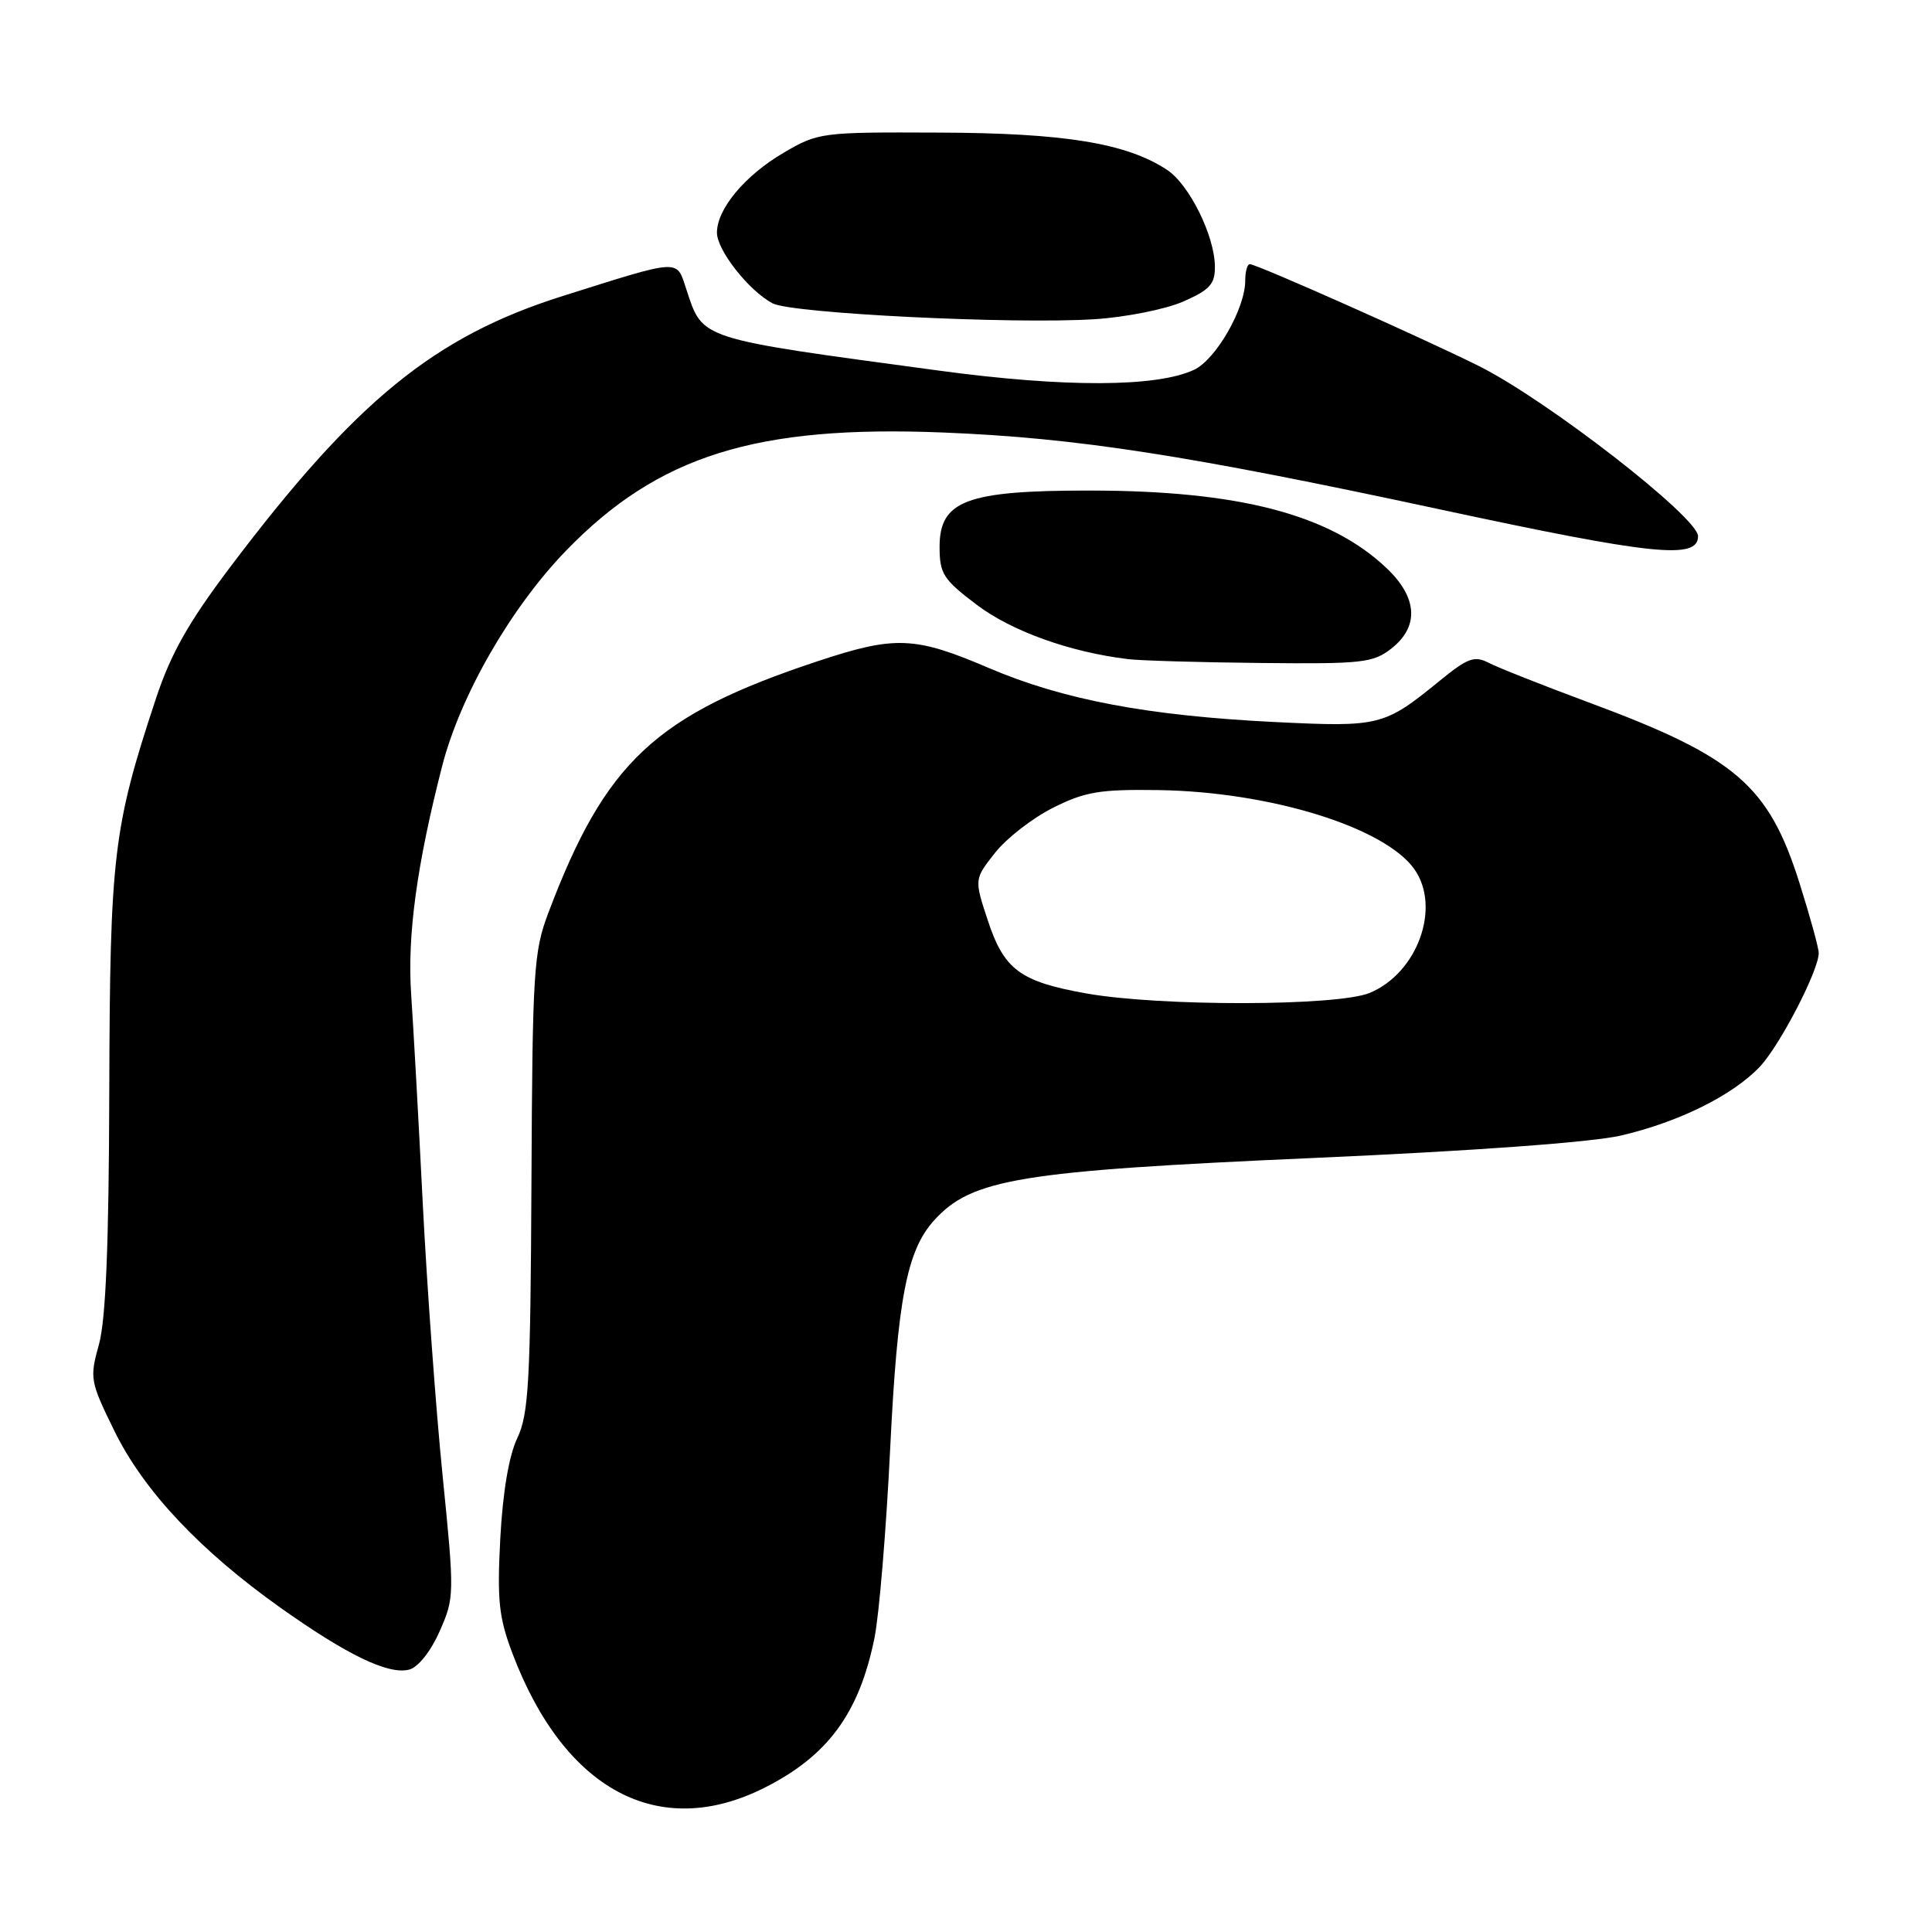 <?xml version="1.0" encoding="UTF-8" standalone="no"?>
<!DOCTYPE svg PUBLIC "-//W3C//DTD SVG 1.1//EN" "http://www.w3.org/Graphics/SVG/1.1/DTD/svg11.dtd" >
<svg xmlns="http://www.w3.org/2000/svg" xmlns:xlink="http://www.w3.org/1999/xlink" version="1.1" viewBox="0 0 256 256">
 <g >
 <path fill="currentColor"
d=" M 101.25 236.91 C 109.69 232.68 113.86 227.01 115.88 217.00 C 116.49 213.97 117.43 202.72 117.95 192.00 C 118.92 172.14 120.16 165.69 123.77 161.71 C 128.75 156.20 135.11 155.16 174.00 153.44 C 195.14 152.51 210.92 151.36 214.76 150.47 C 222.41 148.70 229.60 145.14 233.19 141.34 C 235.83 138.54 240.97 128.64 240.99 126.30 C 241.00 125.64 239.85 121.47 238.45 117.03 C 234.34 104.02 229.98 100.29 210.50 93.07 C 204.45 90.82 198.50 88.47 197.29 87.84 C 195.37 86.85 194.50 87.17 190.79 90.19 C 183.41 96.21 182.84 96.35 169.05 95.68 C 152.14 94.85 140.89 92.73 131.04 88.52 C 121.21 84.31 118.62 84.21 108.36 87.61 C 86.83 94.75 80.24 100.90 72.65 120.98 C 70.71 126.10 70.55 128.70 70.42 156.70 C 70.29 183.12 70.06 187.36 68.54 190.57 C 67.43 192.90 66.62 197.72 66.29 203.86 C 65.86 212.07 66.10 214.33 67.91 219.11 C 74.78 237.23 87.29 243.91 101.25 236.91 Z  M 58.25 216.16 C 60.22 211.72 60.23 211.30 58.65 195.56 C 57.76 186.73 56.58 170.50 56.02 159.50 C 55.47 148.50 54.77 136.00 54.48 131.73 C 53.95 123.97 55.23 114.58 58.59 101.50 C 61.00 92.15 67.68 80.53 75.00 72.97 C 87.21 60.37 100.15 56.31 124.98 57.31 C 142.65 58.02 157.28 60.29 190.77 67.49 C 219.01 73.56 225.00 74.19 225.00 71.05 C 225.00 68.55 205.06 53.06 196.00 48.52 C 188.65 44.85 166.52 35.00 165.60 35.00 C 165.27 35.00 165.00 35.98 165.00 37.18 C 165.00 40.87 161.13 47.62 158.24 48.99 C 153.30 51.32 141.11 51.37 124.36 49.10 C 92.27 44.77 93.17 45.06 90.93 38.30 C 89.61 34.29 90.35 34.25 74.57 39.22 C 57.57 44.58 47.16 53.07 30.51 75.13 C 24.95 82.50 22.63 86.61 20.64 92.63 C 15.00 109.70 14.57 113.31 14.48 144.50 C 14.43 164.93 14.02 174.87 13.11 178.15 C 11.86 182.63 11.94 183.05 15.16 189.61 C 19.04 197.53 26.50 205.46 37.16 213.03 C 46.01 219.31 51.49 221.95 54.22 221.23 C 55.41 220.92 57.07 218.83 58.25 216.16 Z  M 184.37 85.93 C 188.07 83.02 187.84 79.19 183.75 75.30 C 176.23 68.15 164.14 65.00 144.29 65.00 C 128.06 65.00 124.50 66.34 124.50 72.46 C 124.50 76.03 124.98 76.78 129.44 80.15 C 134.08 83.65 141.80 86.42 149.50 87.34 C 151.15 87.54 159.08 87.77 167.12 87.85 C 180.51 87.99 181.95 87.83 184.37 85.93 Z  M 156.75 39.97 C 160.31 38.41 161.00 37.66 160.98 35.31 C 160.95 31.24 157.57 24.42 154.63 22.50 C 149.26 18.97 141.07 17.63 124.50 17.57 C 108.79 17.50 108.42 17.55 103.82 20.25 C 98.68 23.27 95.00 27.69 95.00 30.83 C 95.00 33.15 99.21 38.51 102.36 40.19 C 104.87 41.53 134.14 42.98 145.00 42.30 C 149.12 42.04 154.41 40.99 156.75 39.97 Z  M 143.91 131.63 C 135.16 130.07 133.03 128.48 130.88 121.93 C 129.09 116.50 129.09 116.50 131.85 113.00 C 133.36 111.08 136.82 108.39 139.54 107.03 C 143.79 104.90 145.74 104.58 153.49 104.69 C 168.31 104.91 183.52 109.62 187.43 115.20 C 190.96 120.25 187.83 128.92 181.51 131.56 C 177.25 133.34 153.73 133.38 143.91 131.63 Z "/>
</g>
</svg>
